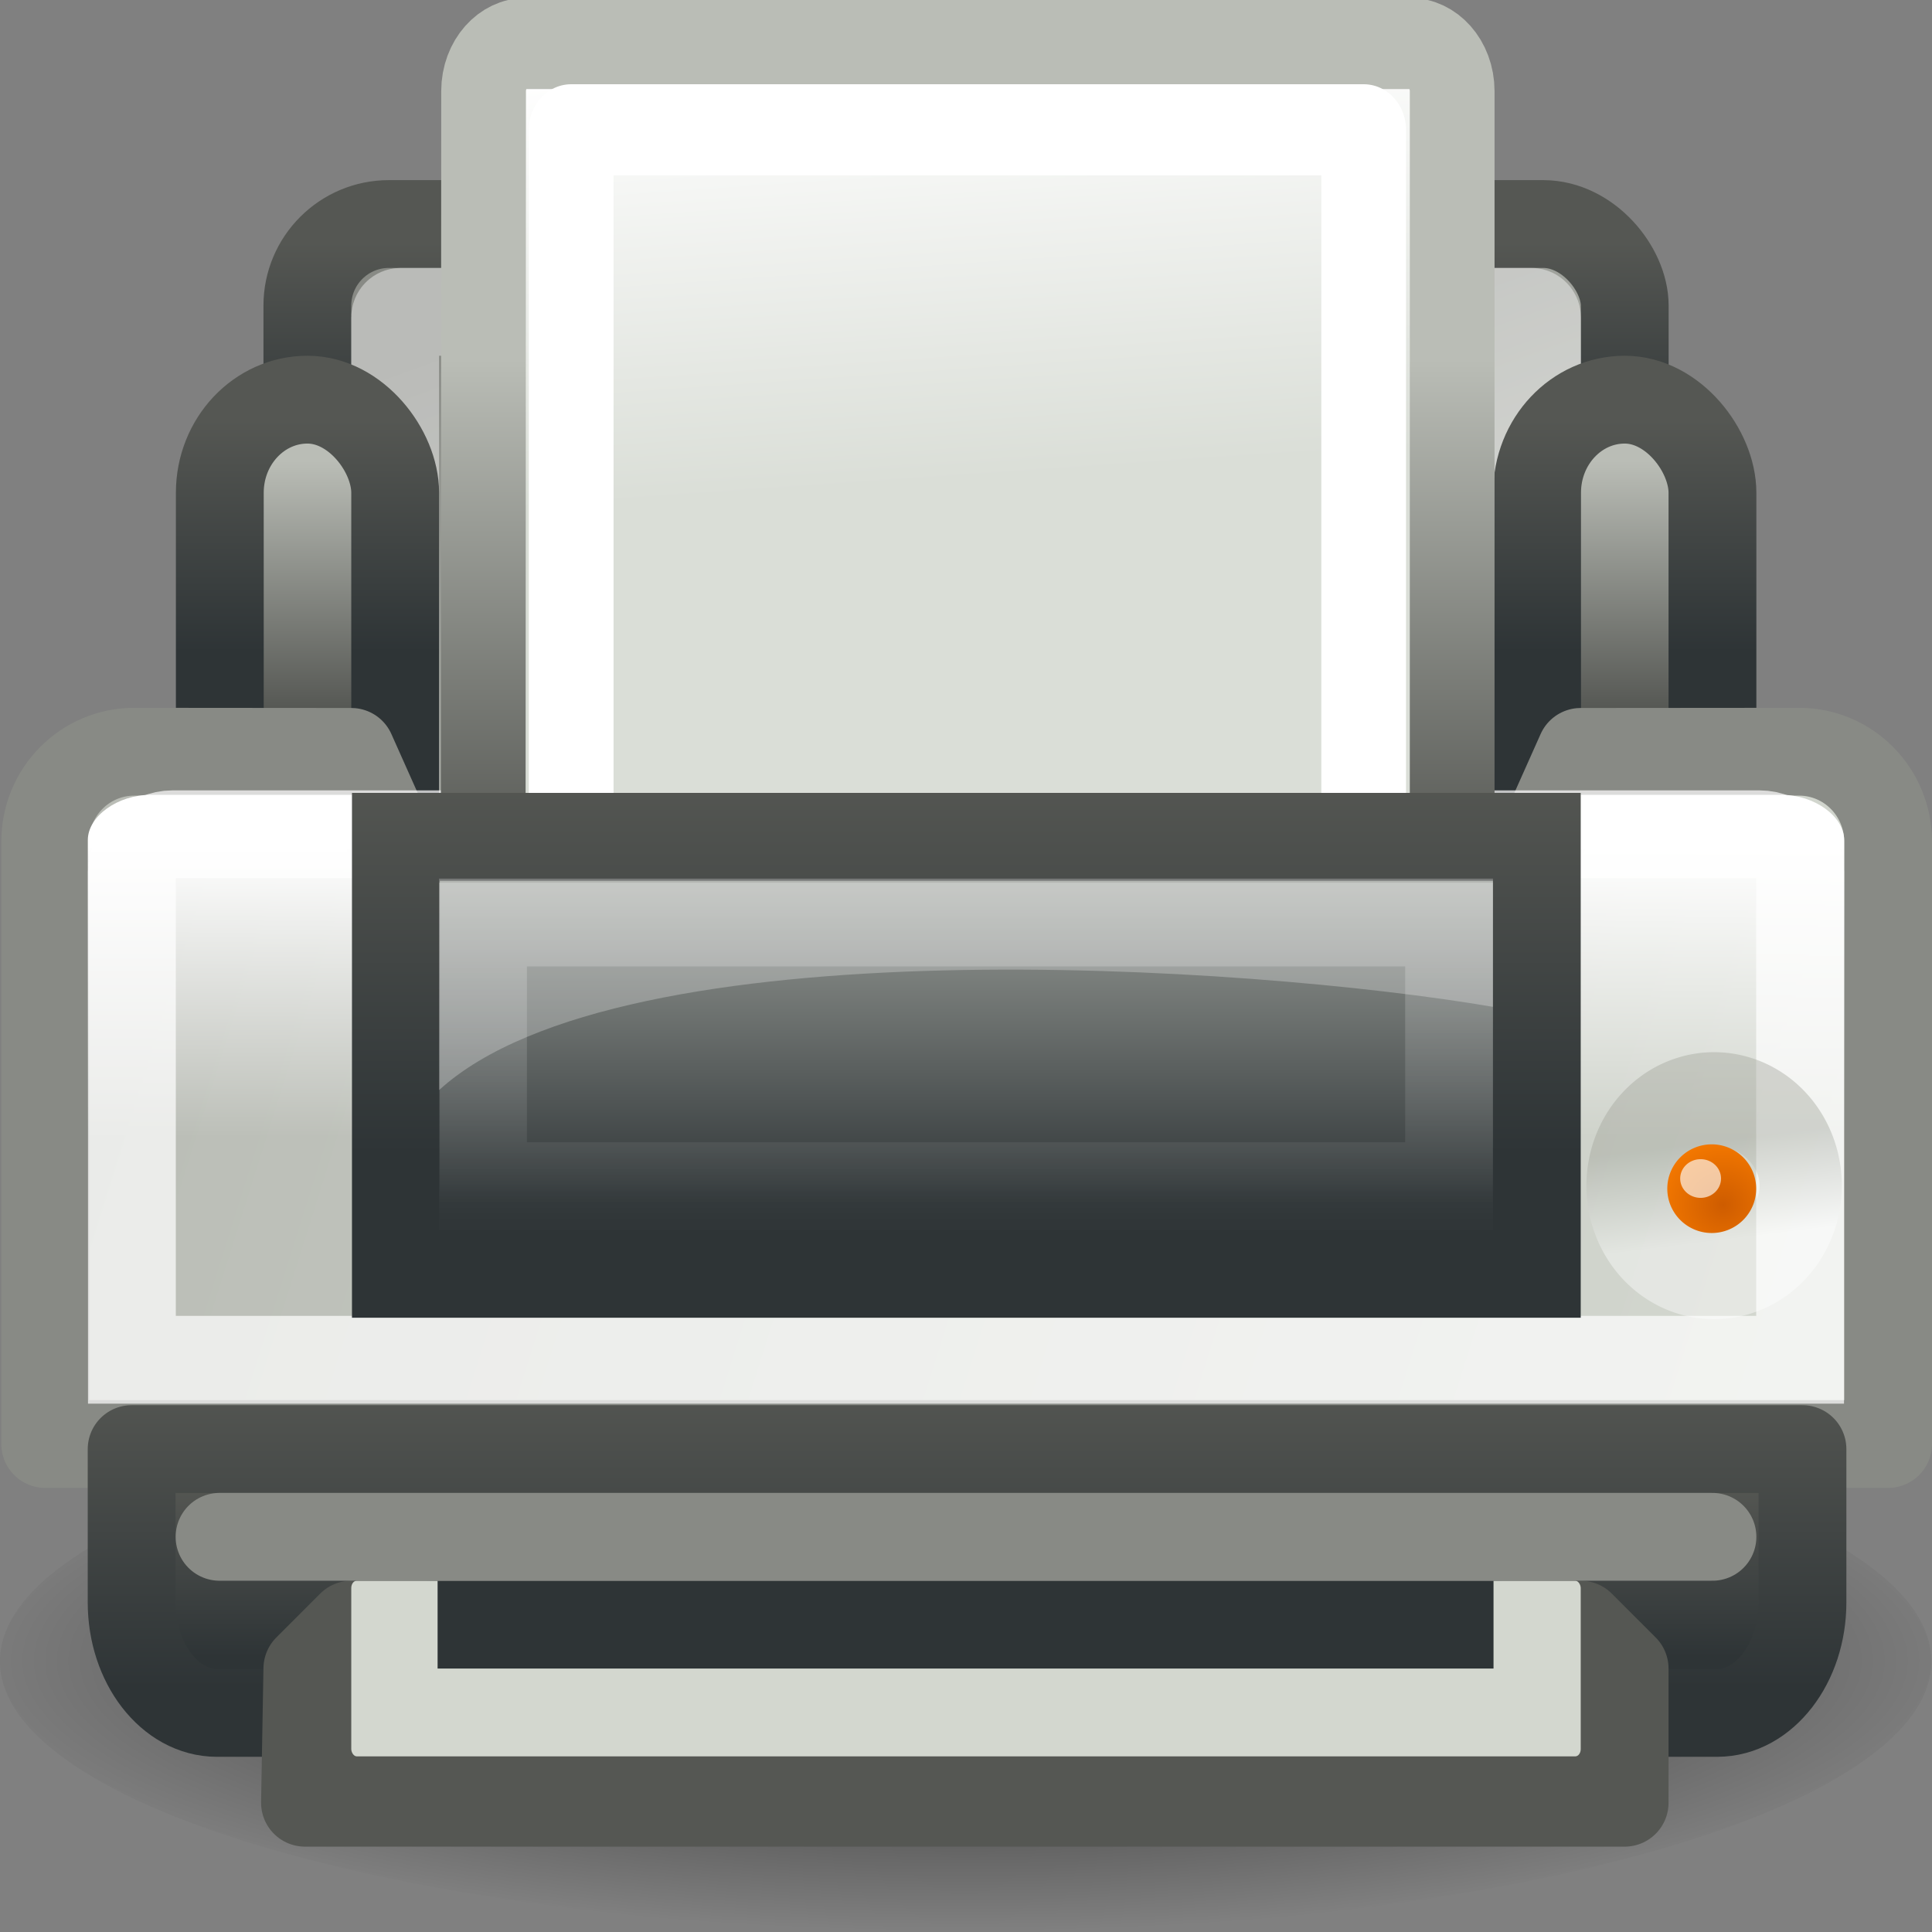 <?xml version="1.0" encoding="UTF-8" standalone="no"?>
<!-- Created with Inkscape (http://www.inkscape.org/) -->
<svg
   xmlns:dc="http://purl.org/dc/elements/1.1/"
   xmlns:cc="http://web.resource.org/cc/"
   xmlns:rdf="http://www.w3.org/1999/02/22-rdf-syntax-ns#"
   xmlns:svg="http://www.w3.org/2000/svg"
   xmlns="http://www.w3.org/2000/svg"
   xmlns:xlink="http://www.w3.org/1999/xlink"
   xmlns:sodipodi="http://sodipodi.sourceforge.net/DTD/sodipodi-0.dtd"
   xmlns:inkscape="http://www.inkscape.org/namespaces/inkscape"
   width="22"
   height="22"
   id="svg2"
   sodipodi:version="0.32"
   inkscape:version="0.45"
   version="1.0"
   sodipodi:docbase="/home/lapo/Icone/tangerine-icon-theme/22x22/devices"
   sodipodi:docname="printer.svg"
   inkscape:export-filename="/home/lapo/Desktop/printer.png"
   inkscape:export-xdpi="90"
   inkscape:export-ydpi="90"
   inkscape:output_extension="org.inkscape.output.svg.inkscape">
  <rect width="100%" height="100%" fill="#808080" stroke="none"/>
  <defs
     id="defs4">
    <linearGradient
       id="linearGradient1448">
      <stop
         style="stop-color:#daded7;stop-opacity:1;"
         offset="0"
         id="stop1450" />
      <stop
         style="stop-color:#ffffff;stop-opacity:1;"
         offset="1"
         id="stop1452" />
    </linearGradient>
    <linearGradient
       id="linearGradient1442"
       inkscape:collect="always">
      <stop
         id="stop1444"
         offset="0"
         style="stop-color:#babdb6" />
      <stop
         id="stop1446"
         offset="1"
         style="stop-color:#555753" />
    </linearGradient>
    <linearGradient
       inkscape:collect="always"
       id="linearGradient1529">
      <stop
         style="stop-color:#555753"
         offset="0"
         id="stop1531" />
      <stop
         style="stop-color:#2e3436"
         offset="1"
         id="stop1533" />
    </linearGradient>
    <linearGradient
       inkscape:collect="always"
       id="linearGradient3096">
      <stop
         style="stop-color:#555753"
         offset="0"
         id="stop3098" />
      <stop
         style="stop-color:#2e3436"
         offset="1"
         id="stop3100" />
    </linearGradient>
    <linearGradient
       id="linearGradient3037">
      <stop
         id="stop3039"
         offset="0"
         style="stop-color:#555753" />
      <stop
         id="stop3041"
         offset="1"
         style="stop-color:#babdb6" />
    </linearGradient>
    <linearGradient
       inkscape:collect="always"
       id="linearGradient2766">
      <stop
         style="stop-color:#ce5c00"
         offset="0"
         id="stop2768" />
      <stop
         style="stop-color:#f57900"
         offset="1"
         id="stop2770" />
    </linearGradient>
    <linearGradient
       id="linearGradient2756">
      <stop
         style="stop-color:#ffffff;stop-opacity:1;"
         offset="0"
         id="stop2758" />
      <stop
         style="stop-color:#9fa39a;stop-opacity:1"
         offset="1"
         id="stop2760" />
    </linearGradient>
    <linearGradient
       inkscape:collect="always"
       id="linearGradient2683">
      <stop
         style="stop-color:#555753"
         offset="0"
         id="stop2685" />
      <stop
         style="stop-color:#2e3436"
         offset="1"
         id="stop2687" />
    </linearGradient>
    <linearGradient
       inkscape:collect="always"
       id="linearGradient2675">
      <stop
         style="stop-color:#2e3436"
         offset="0"
         id="stop2677" />
      <stop
         style="stop-color:#555753"
         offset="1"
         id="stop2679" />
    </linearGradient>
    <linearGradient
       inkscape:collect="always"
       id="linearGradient2463">
      <stop
         style="stop-color:#ffffff;stop-opacity:1;"
         offset="0"
         id="stop2465" />
      <stop
         style="stop-color:#ffffff;stop-opacity:0;"
         offset="1"
         id="stop2467" />
    </linearGradient>
    <linearGradient
       inkscape:collect="always"
       id="linearGradient2431">
      <stop
         style="stop-color:#ffffff;stop-opacity:1;"
         offset="0"
         id="stop2433" />
      <stop
         style="stop-color:#ffffff;stop-opacity:0;"
         offset="1"
         id="stop2435" />
    </linearGradient>
    <linearGradient
       inkscape:collect="always"
       id="linearGradient2404">
      <stop
         style="stop-color:#ffffff;stop-opacity:1;"
         offset="0"
         id="stop2406" />
      <stop
         style="stop-color:#ffffff;stop-opacity:0;"
         offset="1"
         id="stop2408" />
    </linearGradient>
    <linearGradient
       inkscape:collect="always"
       id="linearGradient2392">
      <stop
         style="stop-color:#babdb6"
         offset="0"
         id="stop2394" />
      <stop
         style="stop-color:#d3d7cf"
         offset="1"
         id="stop2396" />
    </linearGradient>
    <linearGradient
       inkscape:collect="always"
       id="linearGradient2384">
      <stop
         style="stop-color:#2e3436"
         offset="0"
         id="stop2386" />
      <stop
         style="stop-color:#babdb6"
         offset="1"
         id="stop2388" />
    </linearGradient>
    <linearGradient
       inkscape:collect="always"
       id="linearGradient2366">
      <stop
         style="stop-color:#2e3436;stop-opacity:1;"
         offset="0"
         id="stop2368" />
      <stop
         style="stop-color:#555753"
         offset="1"
         id="stop2370" />
    </linearGradient>
    <linearGradient
       inkscape:collect="always"
       id="linearGradient2350">
      <stop
         style="stop-color:#888a85;stop-opacity:1;"
         offset="0"
         id="stop2352" />
      <stop
         style="stop-color:#babdb6"
         offset="1"
         id="stop2354" />
    </linearGradient>
    <linearGradient
       id="linearGradient7612"
       inkscape:collect="always">
      <stop
         id="stop7614"
         offset="0"
         style="stop-color:#000000;stop-opacity:1;" />
      <stop
         id="stop7616"
         offset="1"
         style="stop-color:#000000;stop-opacity:0;" />
    </linearGradient>
    <radialGradient
       inkscape:collect="always"
       xlink:href="#linearGradient7612"
       id="radialGradient1486"
       gradientUnits="userSpaceOnUse"
       gradientTransform="matrix(1.062,2.692397e-16,-1.022989e-16,0.333,-1.5,27.917)"
       cx="24"
       cy="41.875"
       fx="24"
       fy="41.875"
       r="19.125" />
    <linearGradient
       inkscape:collect="always"
       xlink:href="#linearGradient2350"
       id="linearGradient1488"
       gradientUnits="userSpaceOnUse"
       gradientTransform="matrix(0.455,0,0,0.474,9.076092e-2,-1.476)"
       x1="18.125"
       y1="9.062"
       x2="23.188"
       y2="23.688" />
    <linearGradient
       inkscape:collect="always"
       xlink:href="#linearGradient2366"
       id="linearGradient1490"
       gradientUnits="userSpaceOnUse"
       gradientTransform="matrix(0.455,0,0,0.474,9.076092e-2,-1.476)"
       x1="7.438"
       y1="14.105"
       x2="7.438"
       y2="8.937" />
    <linearGradient
       inkscape:collect="always"
       xlink:href="#linearGradient1442"
       id="linearGradient1492"
       gradientUnits="userSpaceOnUse"
       gradientTransform="matrix(0.99,0,0,0.474,-4.903,-0.897)"
       x1="8.491"
       y1="12.969"
       x2="8.491"
       y2="18.969" />
    <linearGradient
       inkscape:collect="always"
       xlink:href="#linearGradient3096"
       id="linearGradient1494"
       gradientUnits="userSpaceOnUse"
       gradientTransform="matrix(0.99,0,0,0.474,-4.903,-0.897)"
       x1="7.688"
       y1="12"
       x2="7.688"
       y2="17.562" />
    <linearGradient
       inkscape:collect="always"
       xlink:href="#linearGradient2392"
       id="linearGradient1500"
       gradientUnits="userSpaceOnUse"
       gradientTransform="matrix(0.488,0,0,0.493,-0.705,-1.541)"
       x1="4.625"
       y1="26"
       x2="42"
       y2="37.875" />
    <linearGradient
       inkscape:collect="always"
       xlink:href="#linearGradient2404"
       id="linearGradient1502"
       gradientUnits="userSpaceOnUse"
       gradientTransform="matrix(0.476,0,0,0.343,-0.429,1.851)"
       x1="7.25"
       y1="22.681"
       x2="7.25"
       y2="32.336" />
    <linearGradient
       inkscape:collect="always"
       xlink:href="#linearGradient1448"
       id="linearGradient1504"
       gradientUnits="userSpaceOnUse"
       gradientTransform="matrix(0.927,0,0,1,-4.447,-2.726769e-17)"
       x1="-62.736"
       y1="10.387"
       x2="-63.355"
       y2="-0.006" />
    <linearGradient
       inkscape:collect="always"
       xlink:href="#linearGradient3037"
       id="linearGradient1506"
       gradientUnits="userSpaceOnUse"
       gradientTransform="matrix(0.927,0,0,1,-4.447,-2.726769e-17)"
       x1="-73.887"
       y1="19.542"
       x2="-73.887"
       y2="7.355" />
    <linearGradient
       inkscape:collect="always"
       xlink:href="#linearGradient2384"
       id="linearGradient1508"
       gradientUnits="userSpaceOnUse"
       gradientTransform="matrix(0.481,0,0,0.452,-0.545,-0.196)"
       x1="17.5"
       y1="30.755"
       x2="17.5"
       y2="20.14" />
    <linearGradient
       inkscape:collect="always"
       xlink:href="#linearGradient1529"
       id="linearGradient1510"
       gradientUnits="userSpaceOnUse"
       gradientTransform="matrix(0.481,0,0,0.452,-0.545,-0.196)"
       x1="10.562"
       y1="19.874"
       x2="10.562"
       y2="29.502" />
    <linearGradient
       inkscape:collect="always"
       xlink:href="#linearGradient2675"
       id="linearGradient1512"
       gradientUnits="userSpaceOnUse"
       gradientTransform="matrix(0.464,0,0,0.601,-0.125,-5.426)"
       x1="5.057"
       y1="40.415"
       x2="5.057"
       y2="37.148" />
    <linearGradient
       inkscape:collect="always"
       xlink:href="#linearGradient2683"
       id="linearGradient1514"
       gradientUnits="userSpaceOnUse"
       gradientTransform="matrix(0.464,0,0,0.601,-0.125,-5.426)"
       x1="3.264"
       y1="35.073"
       x2="3.264"
       y2="41.012" />
    <linearGradient
       inkscape:collect="always"
       xlink:href="#linearGradient2431"
       id="linearGradient1516"
       gradientUnits="userSpaceOnUse"
       gradientTransform="matrix(0.474,0,0,0.391,29.868,8.651)"
       x1="3.624"
       y1="38.1"
       x2="3.624"
       y2="42.336" />
    <linearGradient
       inkscape:collect="always"
       xlink:href="#linearGradient2463"
       id="linearGradient1518"
       gradientUnits="userSpaceOnUse"
       gradientTransform="matrix(0.44,0,0,0.334,0.439,2.999)"
       x1="11.312"
       y1="21.688"
       x2="11.312"
       y2="33.216" />
    <linearGradient
       inkscape:collect="always"
       xlink:href="#linearGradient2756"
       id="linearGradient1532"
       gradientUnits="userSpaceOnUse"
       x1="39.427"
       y1="32.059"
       x2="39.21"
       y2="30.059" />
    <radialGradient
       inkscape:collect="always"
       xlink:href="#linearGradient2766"
       id="radialGradient1534"
       gradientUnits="userSpaceOnUse"
       gradientTransform="matrix(3.350072e-8,-1.847,1.537,-2.016433e-14,-8.554,106.415)"
       cx="40.37"
       cy="31.834"
       fx="40.37"
       fy="31.834"
       r="0.389" />
    <linearGradient
       inkscape:collect="always"
       xlink:href="#linearGradient1442"
       id="linearGradient1538"
       gradientUnits="userSpaceOnUse"
       gradientTransform="matrix(0.99,0,0,0.474,10.097,-0.897)"
       x1="8.491"
       y1="12.969"
       x2="8.491"
       y2="18.969" />
    <linearGradient
       inkscape:collect="always"
       xlink:href="#linearGradient3096"
       id="linearGradient1540"
       gradientUnits="userSpaceOnUse"
       gradientTransform="matrix(0.99,0,0,0.474,10.097,-0.897)"
       x1="7.688"
       y1="12"
       x2="7.688"
       y2="17.562" />
  </defs>
  <sodipodi:namedview
     id="base"
     pagecolor="#ffffff"
     bordercolor="#666666"
     borderopacity="1"
     inkscape:pageopacity="0.0"
     inkscape:pageshadow="2"
     inkscape:zoom="1"
     inkscape:cx="15.064955"
     inkscape:cy="-34.265259"
     inkscape:document-units="px"
     inkscape:current-layer="layer2"
     showgrid="false"
     stroke="#888a85"
     fill="#d3d7cf"
     inkscape:grid-points="true"
     inkscape:grid-bbox="false"
     inkscape:window-width="1085"
     inkscape:window-height="760"
     inkscape:window-x="35"
     inkscape:window-y="81"
     gridspacingx="0.5px"
     gridspacingy="0.5px"
     gridempspacing="2"
     showguides="false"
     inkscape:guide-bbox="true"
     inkscape:showpageshadow="false"
     borderlayer="top"
     showborder="false">
    <sodipodi:guide
       orientation="vertical"
       position="24.011"
       id="guide2292" />
    <sodipodi:guide
       orientation="horizontal"
       position="7"
       id="guide2294" />
  </sodipodi:namedview>
  <g
     inkscape:groupmode="layer"
     id="layer1"
     inkscape:label="Shadow" />
  <g
     inkscape:groupmode="layer"
     id="layer5"
     inkscape:label="backpart" />
  <g
     inkscape:groupmode="layer"
     id="layer2"
     inkscape:label="Lavoro"
     style="display:inline">
    <g
       id="g2611"
       inkscape:label="Shadow"
       transform="translate(0,15.066)" />
    <g
       id="g2613"
       inkscape:label="Lavoro"
       style="display:inline"
       transform="translate(0,15.066)" />
    <path
       sodipodi:type="arc"
       style="opacity:0.7;color:#000000;fill:url(#radialGradient1486);fill-opacity:1;fill-rule:nonzero;stroke:none;stroke-width:4;stroke-linecap:round;stroke-linejoin:round;marker:none;marker-start:none;marker-mid:none;marker-end:none;stroke-miterlimit:4;stroke-dasharray:none;stroke-dashoffset:0;stroke-opacity:1;visibility:visible;display:inline;overflow:visible"
       id="path1432"
       sodipodi:cx="24"
       sodipodi:cy="41.875"
       sodipodi:rx="19.125"
       sodipodi:ry="6.375"
       d="M 43.125 41.875 A 19.125 6.375 0 1 1  4.875,41.875 A 19.125 6.375 0 1 1  43.125 41.875 z"
       transform="matrix(0.575,0,0,0.483,-2.804,-1.308)" />
    <rect
       style="opacity:1;fill:url(#linearGradient1488);fill-opacity:1;stroke:url(#linearGradient1490);stroke-width:1;stroke-linecap:round;stroke-linejoin:round;stroke-miterlimit:4;stroke-dasharray:none;stroke-opacity:1;display:inline"
       id="rect1434"
       width="15.001"
       height="9.239"
       x="3.5"
       y="2.551"
       rx="0.929"
       ry="0.929" />
    <rect
       style="opacity:0.42;fill:none;fill-opacity:1;stroke:#ffffff;stroke-width:1;stroke-linecap:round;stroke-linejoin:miter;stroke-miterlimit:4;stroke-dasharray:none;stroke-opacity:1;display:inline"
       id="rect1436"
       width="13.002"
       height="8.328"
       x="4.5"
       y="3.551"
       rx="0.062"
       ry="0.062" />
    <rect
       style="opacity:1;fill:url(#linearGradient1538);fill-opacity:1;stroke:url(#linearGradient1540);stroke-width:1;stroke-linecap:round;stroke-linejoin:round;stroke-miterlimit:4;stroke-dasharray:none;stroke-opacity:1;display:inline"
       id="rect1536"
       width="1.997"
       height="7.887"
       x="17.503"
       y="4.551"
       rx="0.998"
       ry="1.06" />
    <rect
       style="opacity:1;fill:url(#linearGradient1492);fill-opacity:1;stroke:url(#linearGradient1494);stroke-width:1;stroke-linecap:round;stroke-linejoin:round;stroke-miterlimit:4;stroke-dasharray:none;stroke-opacity:1;display:inline"
       id="rect1438"
       width="1.997"
       height="7.887"
       x="2.503"
       y="4.551"
       rx="0.998"
       ry="1.06" />
    <path
       style="fill:url(#linearGradient1500);fill-opacity:1;stroke:#888a85;stroke-width:1;stroke-linecap:round;stroke-linejoin:round;stroke-miterlimit:4;stroke-opacity:1;display:inline"
       d="M 1.53,8.56 L 4,8.562 L 4.5,9.682 L 17.5,9.682 L 18,8.562 L 20.485,8.56 C 21.047,8.56 21.5,9.017 21.5,9.584 L 21.5,16.443 L 0.515,16.443 L 0.515,9.584 C 0.515,9.017 0.967,8.56 1.53,8.56 z "
       id="path1442"
       sodipodi:nodetypes="ccccccccccc" />
    <path
       style="opacity:1;fill:url(#linearGradient1502);fill-opacity:1;stroke:none;stroke-width:1;stroke-linecap:round;stroke-linejoin:round;stroke-miterlimit:4;stroke-dasharray:none;stroke-opacity:1;display:inline"
       d="M 1.714,9.051 C 1.339,9.051 1,9.296 1,9.566 L 1,15.051 L 21,15.051 L 21,9.566 C 21,9.296 20.661,9.051 20.286,9.051 L 1.714,9.051 z "
       id="path1444"
       sodipodi:nodetypes="ccccccc" />
    <path
       style="opacity:0.7;fill:none;fill-opacity:1;stroke:#ffffff;stroke-width:1;stroke-linecap:round;stroke-linejoin:miter;stroke-miterlimit:4;stroke-opacity:1;display:inline"
       d="M 1.965,9.5 L 20.035,9.5 C 20.275,9.5 20.498,9.706 20.498,9.928 L 20.498,15.484 L 1.502,15.484 L 1.502,9.928 C 1.502,9.706 1.725,9.5 1.965,9.5 z "
       id="path1446"
       sodipodi:nodetypes="ccccccc" />
    <g
       style="display:inline"
       id="g1448"
       transform="matrix(0.441,0,0,0.474,37.709,0.606)">
      <path
         style="color:#000000;fill:url(#linearGradient1504);fill-opacity:1;fill-rule:nonzero;stroke:url(#linearGradient1506);stroke-width:2.188;stroke-linecap:round;stroke-linejoin:miter;marker:none;marker-start:none;marker-mid:none;marker-end:none;stroke-miterlimit:4;stroke-dashoffset:0;stroke-opacity:1;visibility:visible;display:block;overflow:visible"
         d="M -71.933,-0.233 L -49.099,-0.233 C -48.496,-0.233 -48.011,0.277 -48.011,0.91 L -48.011,19.767 L -73.031,19.767 L -73.021,0.91 C -73.021,0.277 -72.536,-0.233 -71.933,-0.233 z "
         id="path1450"
         sodipodi:nodetypes="ccccccc" />
      <rect
         rx="0"
         ry="0"
         y="1.839"
         x="-70.759"
         height="19.151"
         width="20.463"
         id="rect1452"
         style="color:#000000;fill:none;fill-opacity:1;fill-rule:nonzero;stroke:#ffffff;stroke-width:2.188;stroke-linecap:round;stroke-linejoin:round;marker:none;marker-start:none;marker-mid:none;marker-end:none;stroke-miterlimit:4;stroke-dashoffset:0;stroke-opacity:1;visibility:visible;display:block;overflow:visible" />
      <g
         id="g1454"
         style="opacity:0.436"
         transform="translate(-84.499,-2.743)" />
    </g>
    <rect
       style="opacity:1;fill:url(#linearGradient1508);fill-opacity:1;stroke:url(#linearGradient1510);stroke-width:1;stroke-linecap:round;stroke-linejoin:miter;stroke-miterlimit:4;stroke-dasharray:none;stroke-opacity:1;display:inline"
       id="rect1456"
       width="12.992"
       height="4.976"
       x="4.508"
       y="9.529" />
    <path
       style="opacity:1;fill:url(#linearGradient1512);fill-opacity:1;stroke:url(#linearGradient1514);stroke-width:1;stroke-linecap:round;stroke-linejoin:round;stroke-miterlimit:4;stroke-dasharray:none;stroke-opacity:1;display:inline"
       d="M 1.499,16.501 L 1.499,18.247 C 1.499,18.939 1.936,19.505 2.47,19.505 L 19.554,19.505 C 20.088,19.505 20.525,18.939 20.525,18.247 L 20.525,16.501 L 1.499,16.501 z "
       id="path1458"
       sodipodi:nodetypes="ccccccc" />
    <path
       style="opacity:0.08;fill:none;fill-opacity:1;stroke:url(#linearGradient1516);stroke-width:1;stroke-linecap:round;stroke-linejoin:miter;stroke-miterlimit:4;stroke-opacity:1;display:inline"
       d="M 50.477,23.326 L 50.477,24.109 C 50.477,24.312 50.25,24.5 50.004,24.5 L 32.474,24.5 C 32.228,24.5 32,24.312 32,24.109 L 32,23.326 L 50.477,23.326 z "
       id="path1460"
       sodipodi:nodetypes="ccccccc" />
    <path
       style="opacity:0.263;fill:#ffffff;fill-opacity:1;stroke:none;stroke-width:1;stroke-linecap:round;stroke-linejoin:miter;stroke-miterlimit:4;stroke-opacity:1;display:inline"
       d="M 5,10.051 L 17,10.051 L 17,11.465 C 14.231,10.991 7.077,10.517 5,12.413 L 5,10.051 z "
       id="path1462"
       sodipodi:nodetypes="ccccc" />
    <rect
       style="opacity:0.243;fill:none;fill-opacity:1;stroke:url(#linearGradient1518);stroke-width:1;stroke-linecap:round;stroke-linejoin:miter;stroke-miterlimit:4;stroke-dasharray:none;stroke-opacity:1;display:inline"
       id="rect1464"
       width="11.001"
       height="3.002"
       x="5.5"
       y="10.505" />
    <path
       style="opacity:1;fill:#555753;fill-opacity:1;stroke:#555753;stroke-width:1;stroke-linecap:round;stroke-linejoin:round;stroke-miterlimit:4;stroke-dasharray:none;stroke-opacity:1;display:inline"
       d="M 4,18.5 L 3.5,19 L 3.473,20.528 L 18.5,20.528 L 18.5,19 L 18,18.5 L 17.134,18.5 L 17.134,19.369 L 4.839,19.369 L 4.839,18.5 L 4,18.5 z "
       id="path1466"
       sodipodi:nodetypes="ccccccccccc" />
    <rect
       style="opacity:1;fill:#d3d7cf;fill-opacity:1;stroke:none;stroke-width:1;stroke-linecap:round;stroke-linejoin:round;stroke-miterlimit:4;stroke-dasharray:none;stroke-opacity:1"
       id="rect1549"
       width="14"
       height="2"
       x="4"
       y="18"
       rx="0.062"
       ry="0.083" />
    <path
       style="fill:#555753;fill-opacity:1;fill-rule:evenodd;stroke:#2e3436;stroke-width:1px;stroke-linecap:square;stroke-linejoin:miter;stroke-opacity:1;display:inline"
       d="M 5.483,18.5 L 16.507,18.5"
       id="path1478"
       sodipodi:nodetypes="cc" />
    <path
       sodipodi:type="arc"
       style="opacity:0.412;fill:none;fill-opacity:1;stroke:url(#linearGradient1532);stroke-width:1.899;stroke-linecap:round;stroke-linejoin:round;stroke-miterlimit:4;stroke-dasharray:none;stroke-opacity:1;display:inline"
       id="path1480"
       sodipodi:cx="41"
       sodipodi:cy="30.75"
       sodipodi:rx="2"
       sodipodi:ry="1.75"
       d="M 43 30.75 A 2 1.75 0 1 1  39,30.75 A 2 1.75 0 1 1  43 30.75 z"
       transform="matrix(0.493,0,0,0.563,-0.694,-3.811)" />
    <path
       sodipodi:type="arc"
       style="opacity:1;fill:url(#radialGradient1534);fill-opacity:1;stroke:none;stroke-width:0.8;stroke-linecap:round;stroke-linejoin:round;stroke-miterlimit:4;stroke-dasharray:none;stroke-opacity:1;display:inline"
       id="path1482"
       sodipodi:cx="40.274761"
       sodipodi:cy="31.679068"
       sodipodi:rx="0.38912815"
       sodipodi:ry="0.47892693"
       d="M 40.664 31.679 A 0.389 0.479 0 1 1  39.886,31.679 A 0.389 0.479 0 1 1  40.664 31.679 z"
       transform="matrix(1.301,0,0,1.054,-32.906,-19.854)" />
    <path
       sodipodi:type="arc"
       style="opacity:0.639;fill:#ffffff;fill-opacity:1;stroke:none;stroke-width:1;stroke-linecap:round;stroke-linejoin:round;stroke-miterlimit:4;stroke-dasharray:none;stroke-opacity:1;display:inline"
       id="path1484"
       sodipodi:cx="40.761173"
       sodipodi:cy="30.608965"
       sodipodi:rx="0.24694671"
       sodipodi:ry="0.25442994"
       d="M 41.008 30.609 A 0.247 0.254 0 1 1  40.514,30.609 A 0.247 0.254 0 1 1  41.008 30.609 z"
       transform="matrix(0.941,0,0,0.867,-18.991,-13.118)" />
    <path
       style="fill:none;fill-opacity:0.75;fill-rule:evenodd;stroke:#888a85;stroke-width:1px;stroke-linecap:round;stroke-linejoin:miter;stroke-opacity:1"
       d="M 2.5,17.5 L 19.5,17.5"
       id="path1453"
       sodipodi:nodetypes="cc" />
  </g>
  <g
     inkscape:groupmode="layer"
     id="layer3"
     inkscape:label="finiture"
     style="display:inline" />
</svg>
